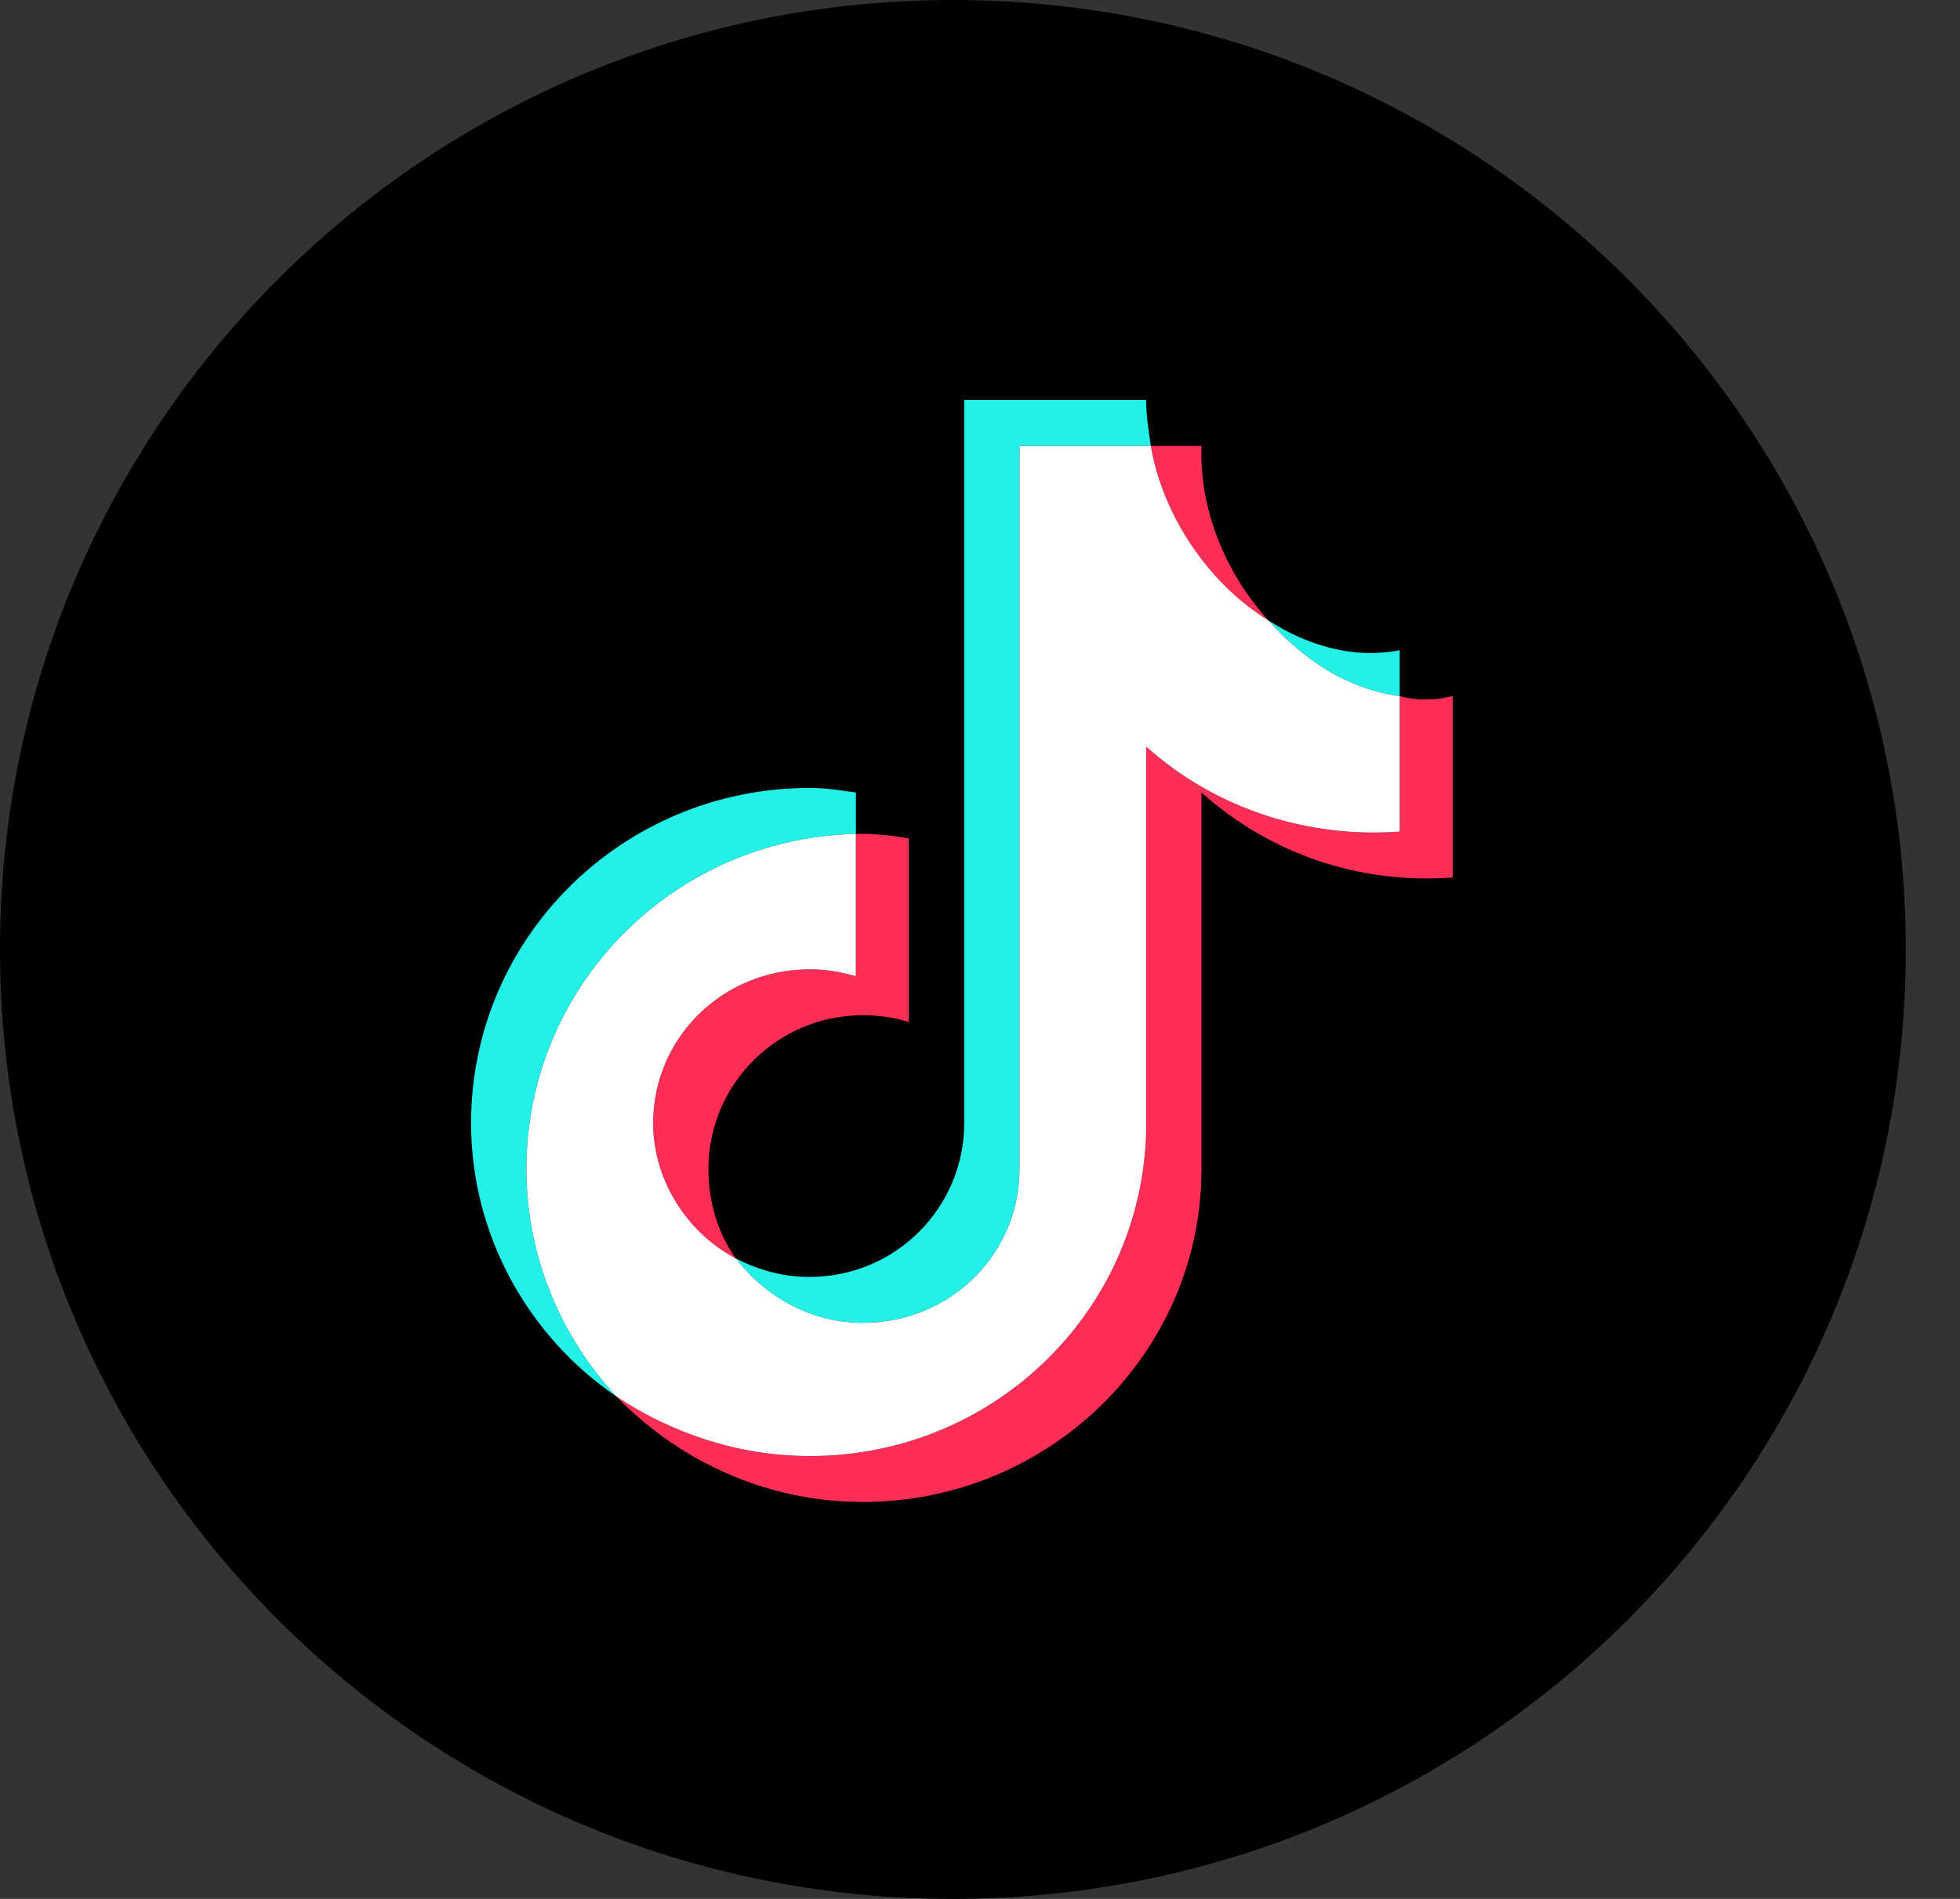 <svg width="32" height="31" viewBox="0 0 32 31" fill="none" xmlns="http://www.w3.org/2000/svg">
<rect x="0" y="0" width="32" height="31" fill="#333333" stroke="none"/>
<path d="M15.557 31C24.15 31 31.115 24.06 31.115 15.5C31.115 6.94 24.15 0 15.557 0C6.965 0 0 6.94 0 15.5C0 24.06 6.965 31 15.557 31Z" fill="black"/>
<path fill-rule="evenodd" clip-rule="evenodd" d="M14.086 13.613H13.973V15.937C13.71 15.862 13.484 15.824 13.221 15.824C11.792 15.824 10.663 16.949 10.663 18.335C10.663 19.273 11.227 20.134 12.017 20.547C11.716 20.134 11.566 19.61 11.566 19.085C11.566 17.698 12.694 16.574 14.086 16.574C14.35 16.574 14.613 16.611 14.839 16.686V13.688C14.613 13.65 14.35 13.613 14.086 13.613ZM10.061 22.796C11.077 23.845 12.506 24.52 14.086 24.52C17.134 24.52 19.616 22.084 19.616 19.085V12.938C20.745 13.95 22.212 14.438 23.717 14.325V11.364C23.416 11.439 23.115 11.439 22.852 11.364V13.575C21.347 13.688 19.842 13.201 18.713 12.189V18.335C18.713 21.334 16.268 23.77 13.221 23.77C12.055 23.77 10.964 23.395 10.061 22.796V22.796ZM20.707 10.127C19.992 9.34 19.579 8.291 19.616 7.279H18.789C18.977 8.403 19.729 9.528 20.707 10.127Z" fill="#FF2E56"/>
<path fill-rule="evenodd" clip-rule="evenodd" d="M13.221 12.863C10.174 12.863 7.691 15.3 7.691 18.335C7.691 20.172 8.632 21.821 10.061 22.796C9.158 21.821 8.594 20.509 8.594 19.085C8.594 16.124 10.964 13.688 13.974 13.613V12.938C13.71 12.901 13.484 12.863 13.221 12.863ZM22.852 11.364V10.614C22.099 10.764 21.347 10.54 20.707 10.127C21.309 10.802 22.024 11.252 22.852 11.364ZM18.789 7.279C18.751 7.016 18.713 6.791 18.713 6.529H15.742V18.335C15.742 19.722 14.613 20.846 13.221 20.846C12.77 20.846 12.393 20.734 12.017 20.547C12.506 21.184 13.259 21.596 14.086 21.596C15.516 21.596 16.645 20.472 16.645 19.085V7.279H18.789Z" fill="#23F1E7"/>
<path fill-rule="evenodd" clip-rule="evenodd" d="M10.061 22.796C10.964 23.395 12.055 23.77 13.221 23.77C16.268 23.77 18.714 21.334 18.714 18.335V12.189C19.842 13.201 21.347 13.688 22.852 13.575V11.364C22.024 11.252 21.309 10.802 20.707 10.127C19.729 9.528 18.977 8.403 18.789 7.279H16.645V19.085C16.645 20.472 15.516 21.596 14.086 21.596C13.259 21.596 12.507 21.184 12.017 20.547C11.227 20.134 10.663 19.273 10.663 18.335C10.663 16.949 11.792 15.824 13.221 15.824C13.485 15.824 13.71 15.862 13.973 15.937V13.613C10.964 13.688 8.594 16.124 8.594 19.085C8.594 20.509 9.158 21.821 10.061 22.796Z" fill="white"/>
</svg>
